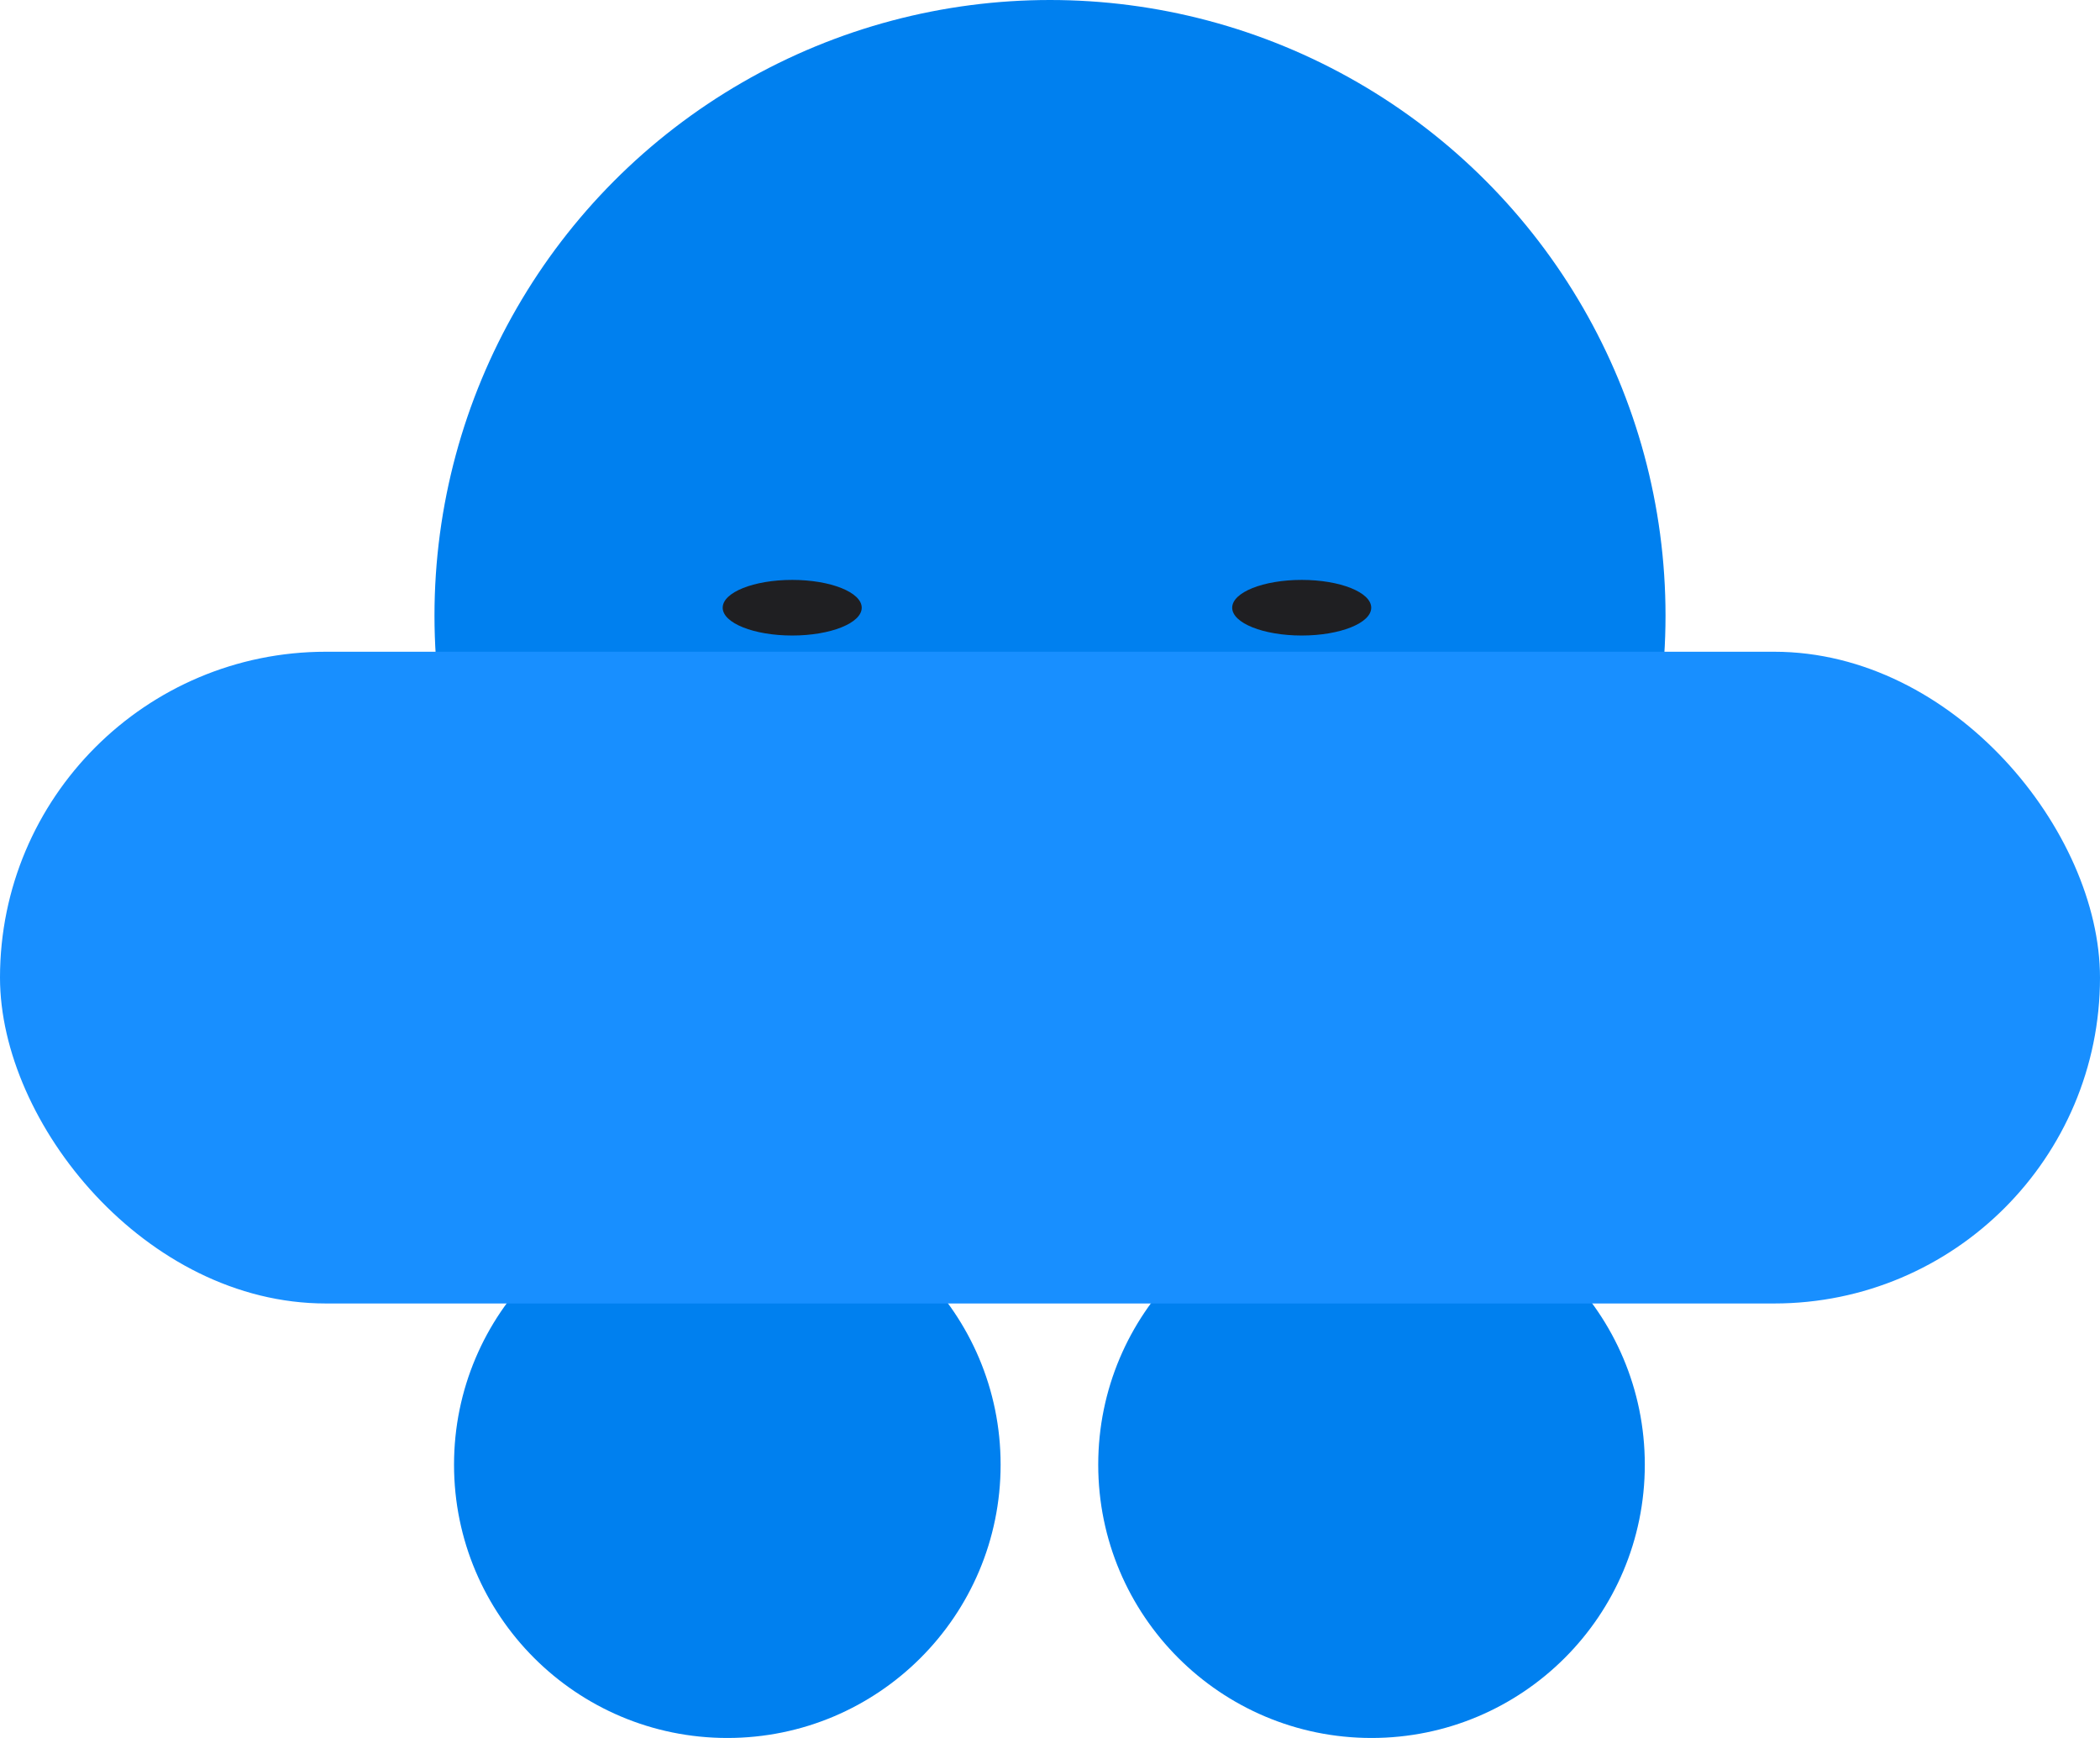 <svg width="29" height="24" viewBox="0 0 29 24" fill="none" xmlns="http://www.w3.org/2000/svg">
<circle cx="10.044" cy="20.226" r="3.774" fill="#0080EF"/>
<circle cx="18.94" cy="20.226" r="3.774" fill="#0080EF"/>
<circle cx="14.5" cy="8.5" r="8.5" fill="#0080EF"/>
<rect y="9" width="29" height="9" rx="4.5" fill="#188FFF"/>
<ellipse cx="10.94" cy="8.392" rx="0.96" ry="0.384" fill="#1F1F22"/>
<ellipse cx="17.976" cy="8.392" rx="0.96" ry="0.384" fill="#1F1F22"/>
</svg>
